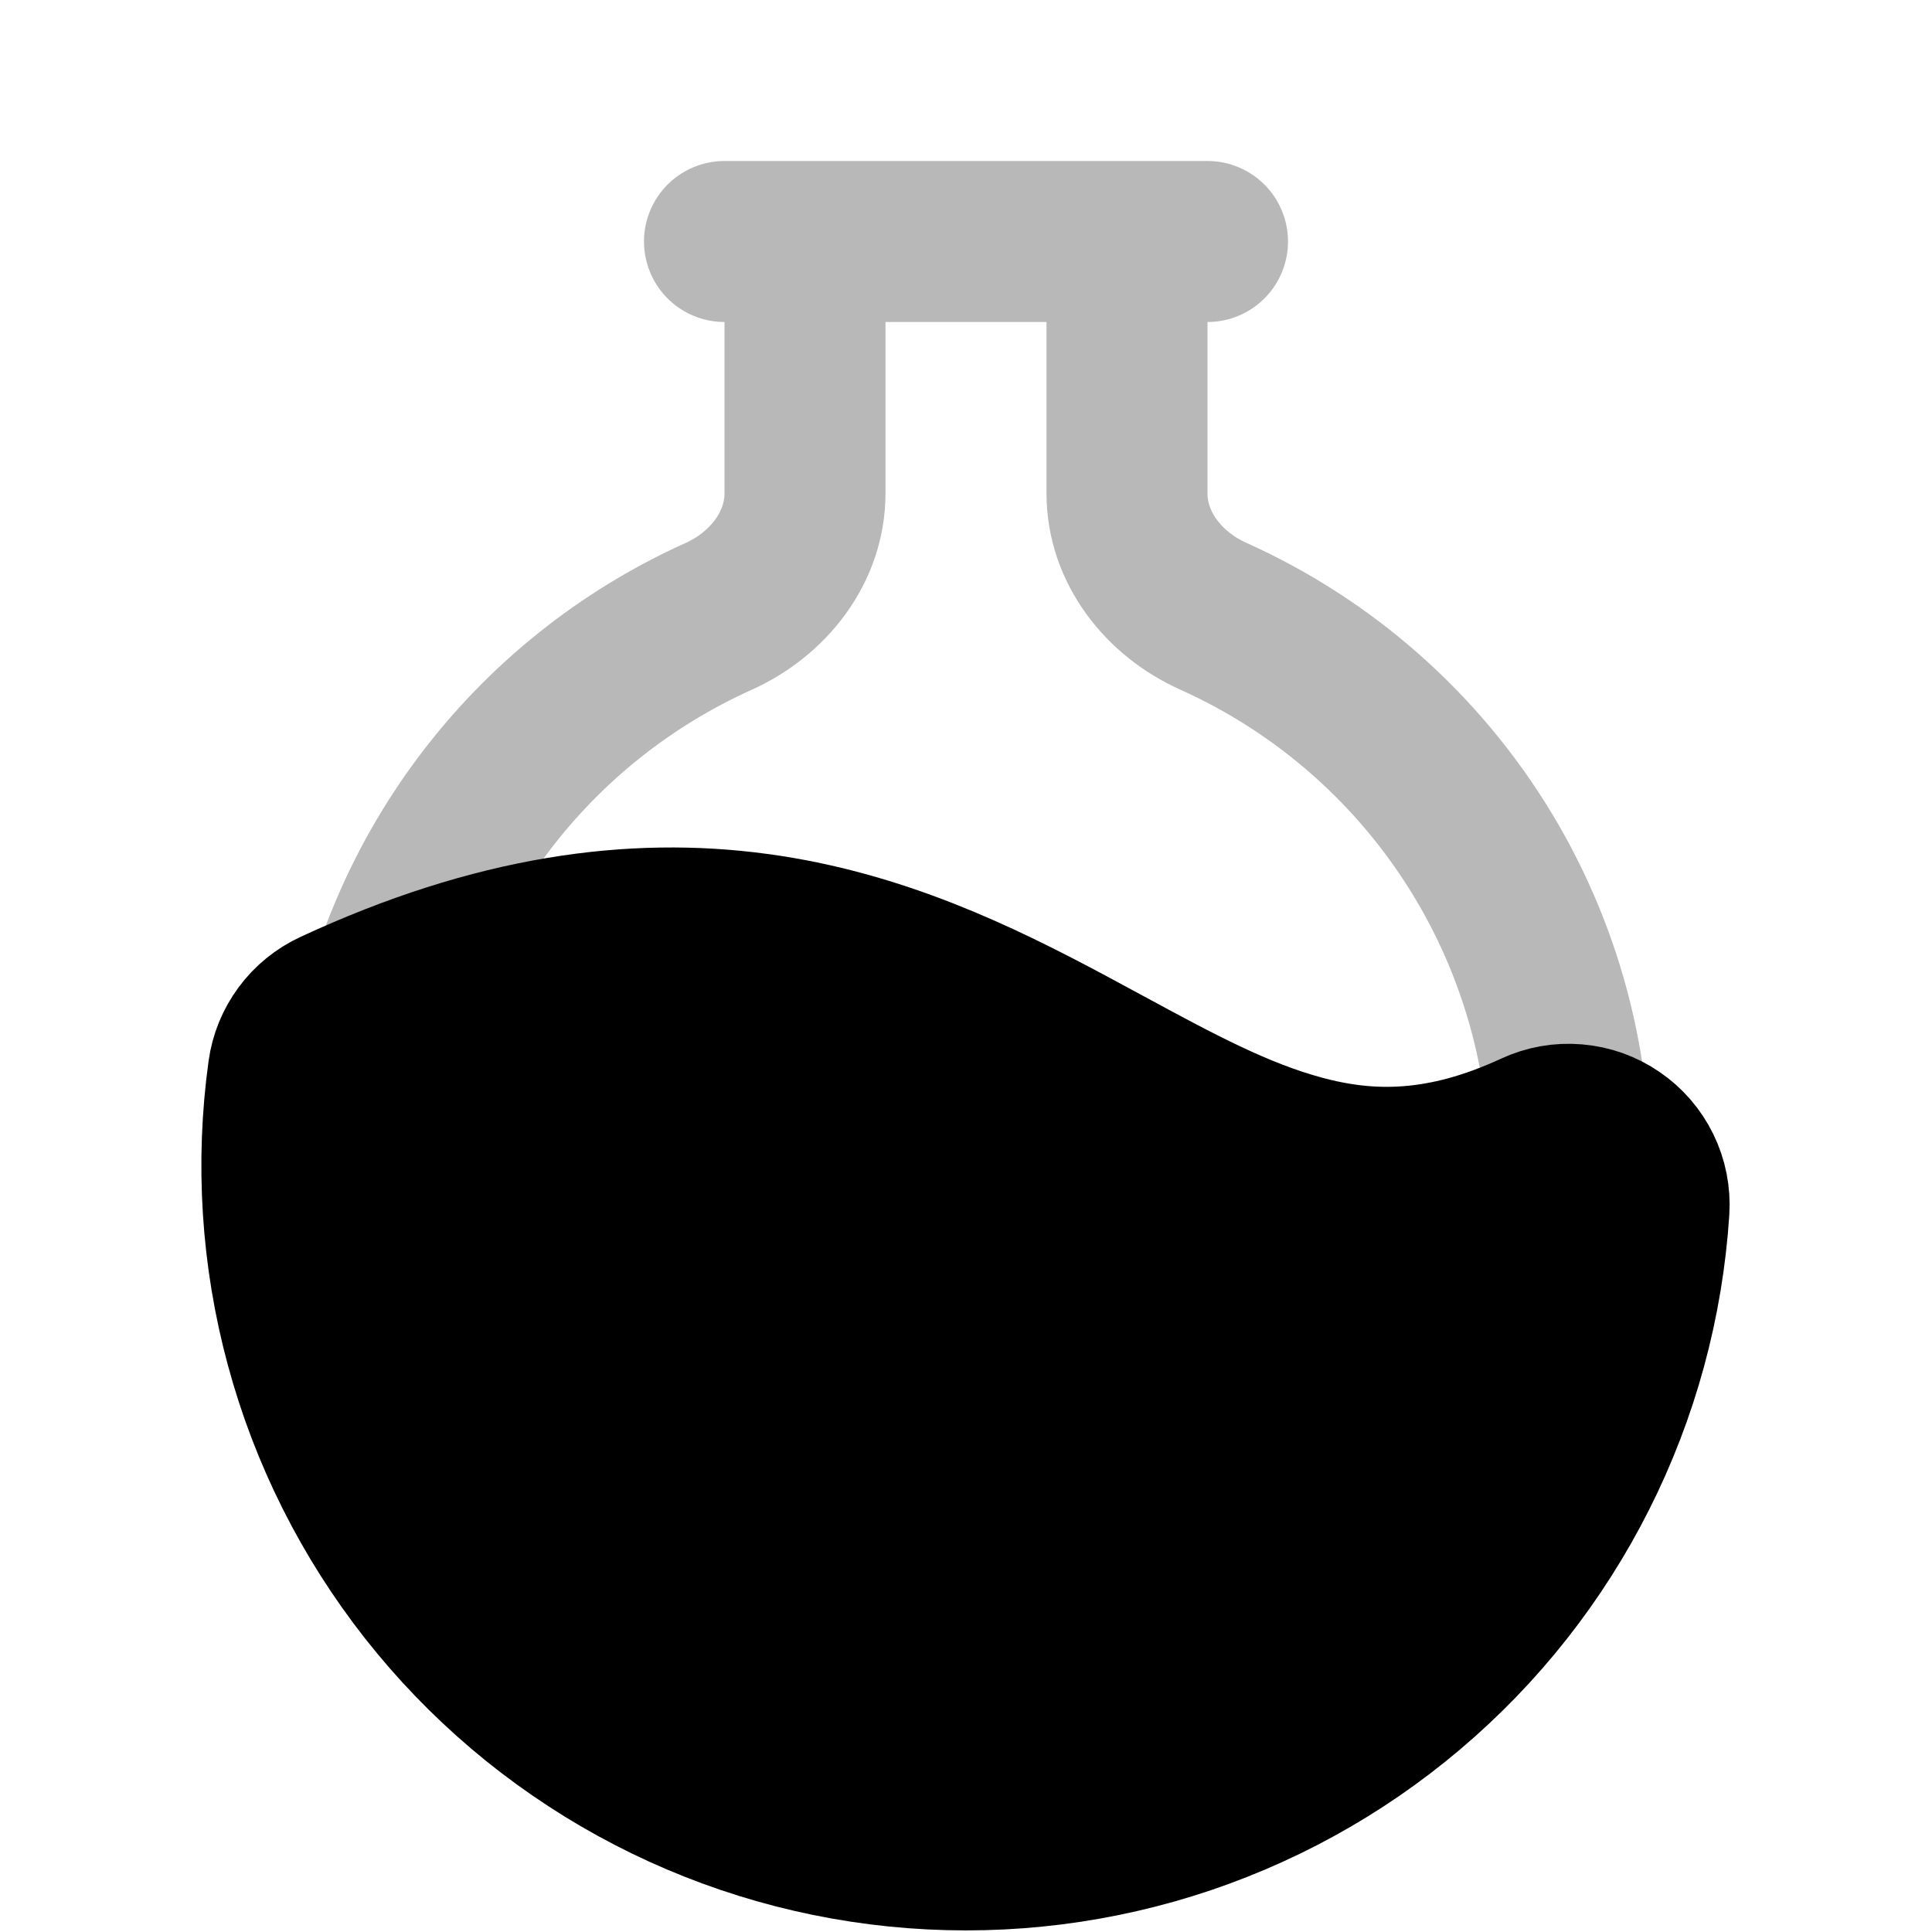 <svg
  xmlns="http://www.w3.org/2000/svg"
  width="24"
  height="24"
  viewBox="0 0 24 24"
  fill="none"
  stroke="currentColor"
  stroke-width="2"
  stroke-linecap="round"
  stroke-linejoin="round"
>
  <path d="M10 3H14M10 3H9M10 3V6.128C10 6.802 9.542 7.38 8.927 7.657C7.771 8.177 6.765 8.981 6.004 9.995C5.243 11.008 4.75 12.198 4.573 13.453C12 10 14 17.5 19.486 14.966C19.581 13.443 19.21 11.928 18.422 10.622C17.633 9.316 16.465 8.281 15.074 7.656C14.457 7.38 14 6.803 14 6.129V3M14 3H15" stroke="currentColor" stroke-width="2" opacity="0.28"/>
  <path d="M16.149 14.349C17.009 14.584 17.92 14.589 19.066 14.059C19.223 13.986 19.396 13.955 19.569 13.97C19.742 13.984 19.908 14.043 20.05 14.141C20.194 14.239 20.309 14.372 20.385 14.528C20.461 14.683 20.495 14.856 20.484 15.029C20.41 16.169 20.108 17.282 19.594 18.302C19.08 19.323 18.366 20.229 17.494 20.967C16.622 21.706 15.611 22.26 14.52 22.599C13.429 22.937 12.281 23.052 11.144 22.937C10.008 22.822 8.906 22.479 7.905 21.928C6.904 21.377 6.025 20.631 5.319 19.733C4.613 18.834 4.095 17.803 3.797 16.701C3.498 15.598 3.425 14.446 3.582 13.315C3.605 13.149 3.669 12.993 3.769 12.858C3.868 12.724 4 12.617 4.151 12.547C6.161 11.613 7.871 11.392 9.399 11.599C10.903 11.802 12.153 12.411 13.228 12.983L13.736 13.257C14.621 13.736 15.359 14.134 16.149 14.349ZM9 15.001C8.735 15.001 8.48 15.106 8.293 15.294C8.105 15.481 8 15.736 8 16.001C8 16.266 8.105 16.52 8.293 16.708C8.48 16.895 8.735 17.001 9 17.001H9.01C9.275 17.001 9.53 16.895 9.717 16.708C9.905 16.52 10.01 16.266 10.01 16.001C10.01 15.736 9.905 15.481 9.717 15.294C9.53 15.106 9.275 15.001 9.01 15.001H9Z" fill="currentColor" fill-rule="evenodd" clip-rule="evenodd"/>
</svg>